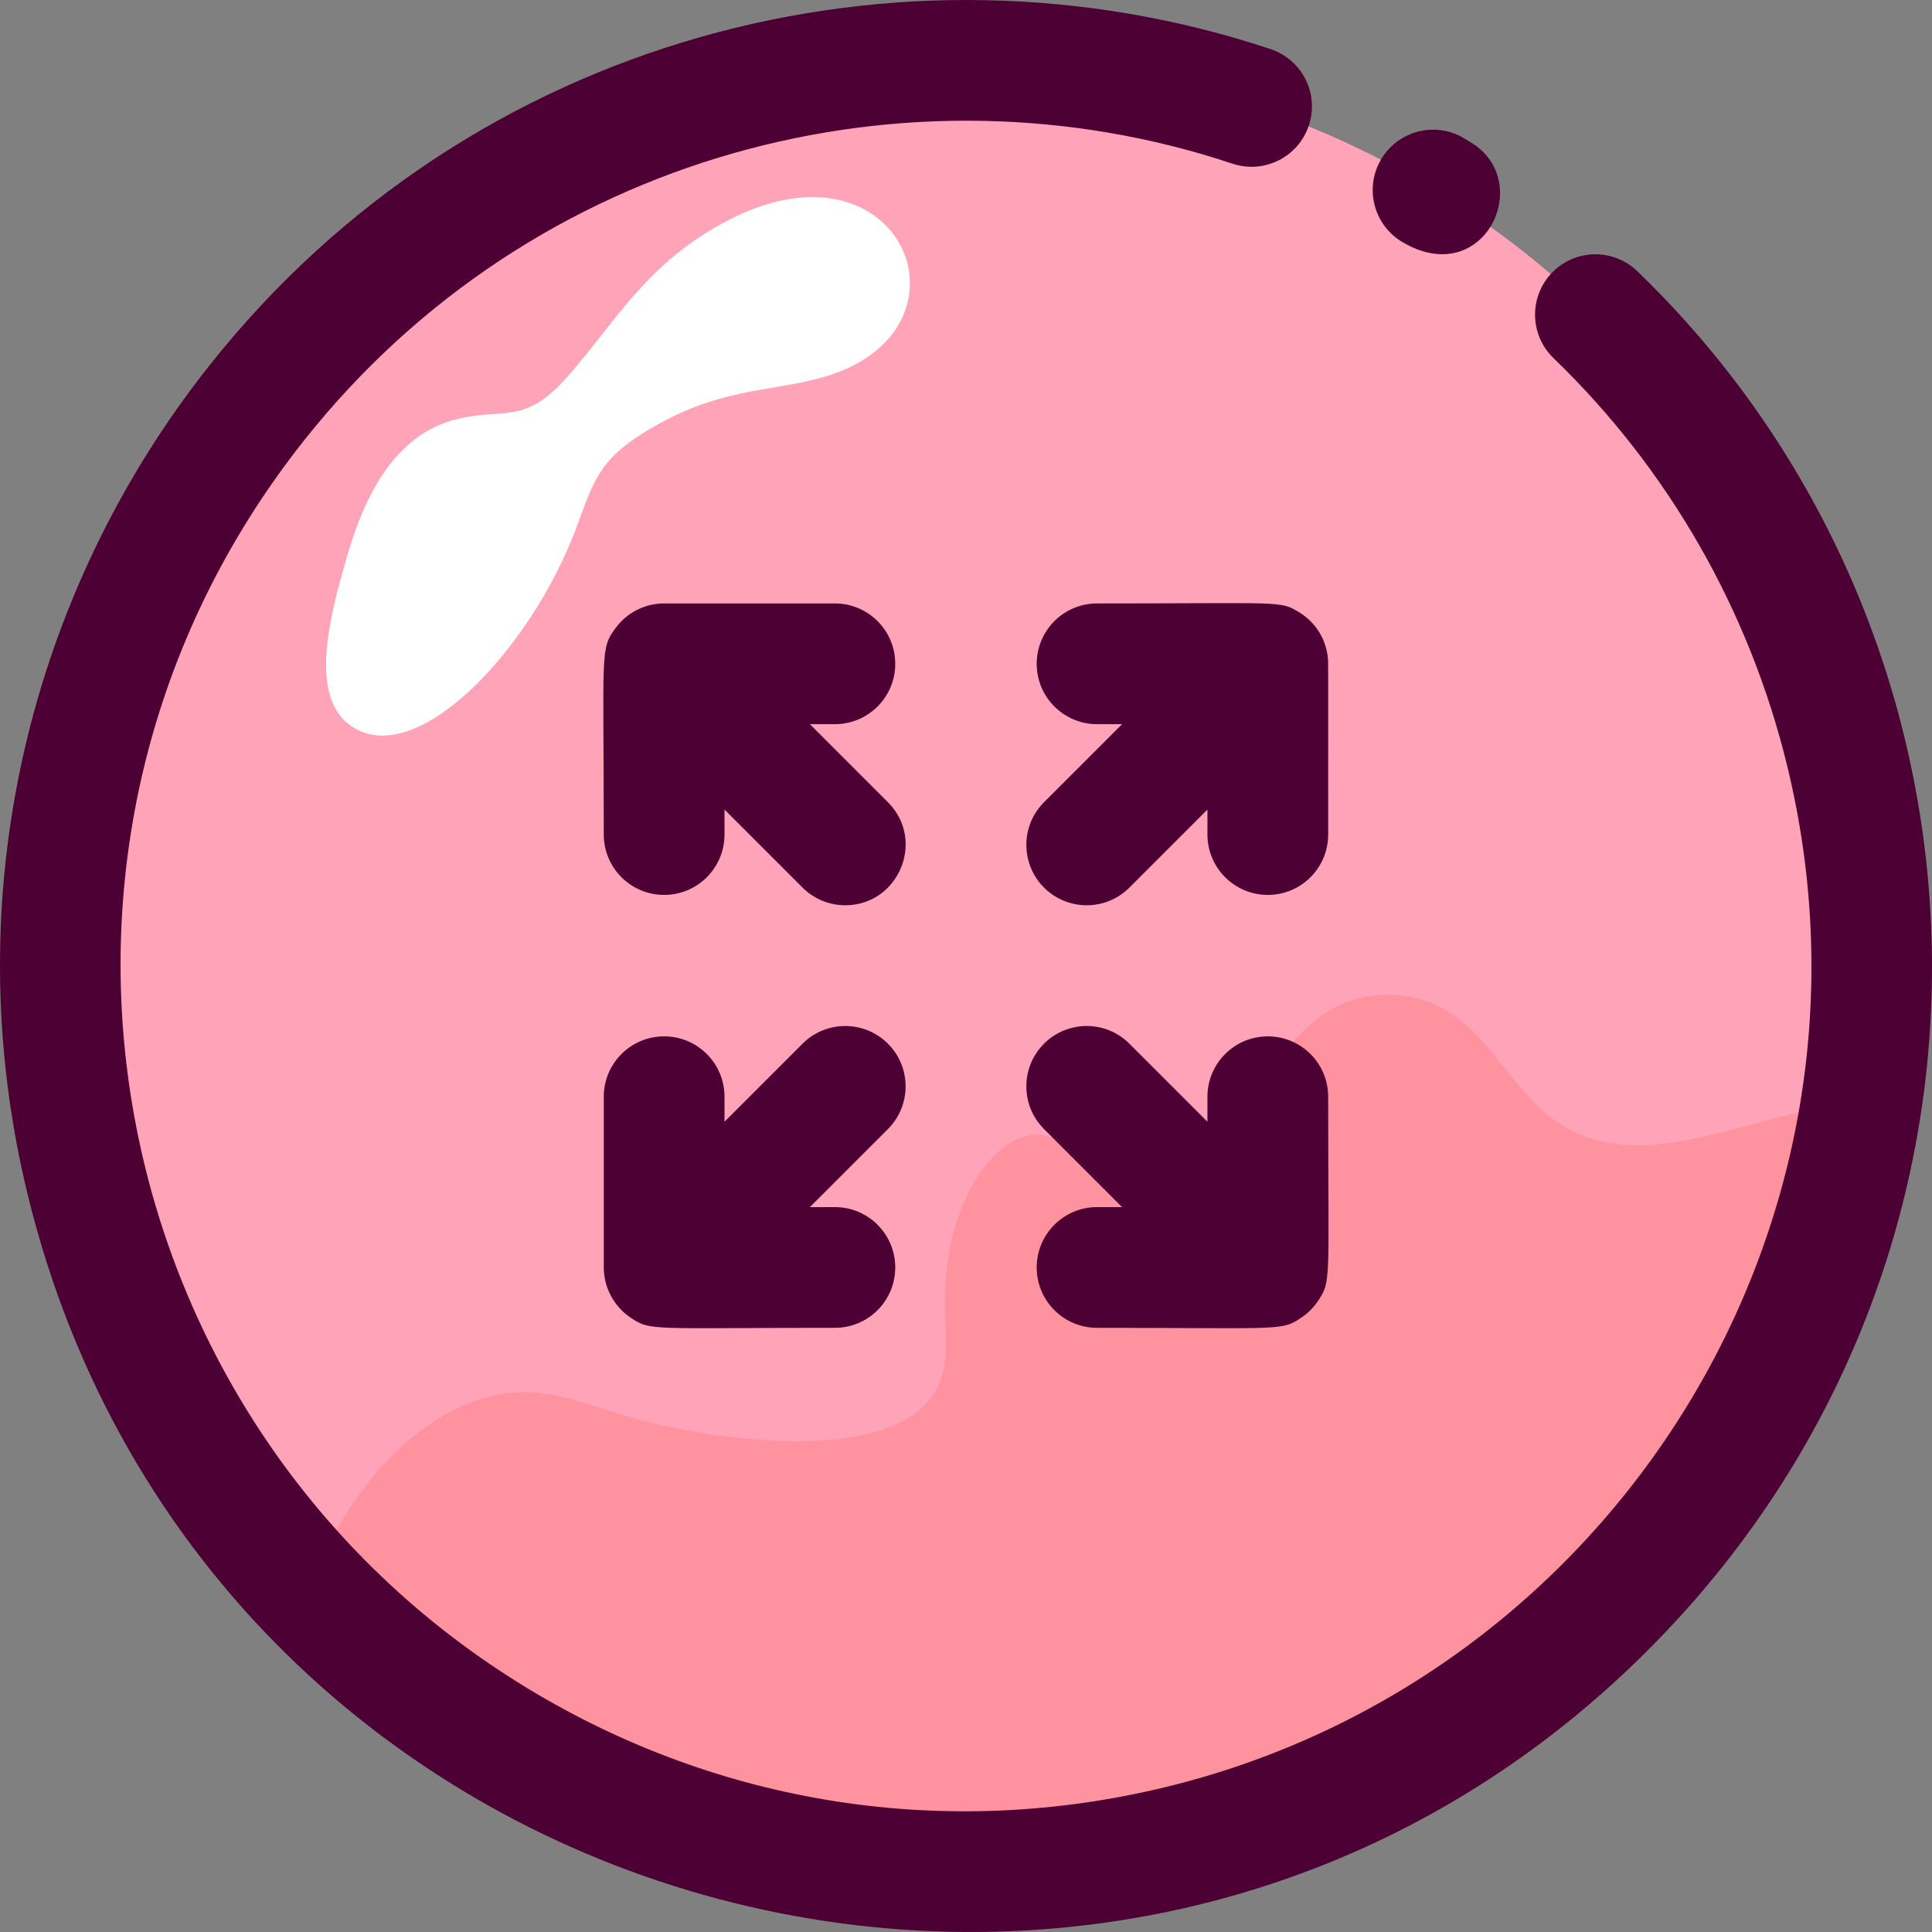 <svg id="Layer_1" enable-background="new 0 0 512.073 512.073" height="512" viewBox="0 0 512.073 512.073" width="512" xmlns="http://www.w3.org/2000/svg"><rect x="0" y="0" width="512.073" height="512.073" fill="#808080" stroke="none"/><g><path d="m470.15 364.35c-76 149.88-276.2 175.14-387.79 57.43-43.76-46.118-66.39-105.181-66.39-165.83 0-132.52 107.41-240 240-240 179.711 0 294.366 190.063 214.18 348.4z" fill="#ffa4b8"/></g><g><path d="m493.32 292.98c-3.77 24.01-11.35 48.03-23.17 71.37-76 149.88-276.2 175.14-387.79 57.43 7.402-25.139 30.947-52.922 56.7-52.78 8.8.06 17.2 3.39 25.62 5.97 23.274 7.127 74.765 14.375 84.32-8.37 2.32-5.55 1.68-11.83 1.47-17.85-1.088-29.903 13.283-48.393 24.81-48.01 3.6.13 6.87 2.01 10.1 3.61 39.398 19.451 44.923-24.862 68.42-37.31 8.99-4.76 20.44-4.53 29.23.61 12.61 7.36 18.56 22.97 31.02 30.61 23.957 14.677 53.892-5.84 79.27-5.28z" fill="#fe929f"/></g><g><path d="m91.481 149.225c4.706-17.091 12.815-34.289 30.096-38.264 12.519-2.88 17.504 1.657 28.817-11.108 12.859-14.508 20.819-30.127 42.54-41.44 46.263-24.095 67.901 29.262 25.392 41.512-14.195 4.09-28.133 2.632-47.432 14.582-12.227 7.571-13.562 13.051-18.114 25.294-12.093 32.523-43.263 65.602-60.489 52.046-10.91-8.586-3.805-31.746-.81-42.622z" fill="#fff"/></g><g><path d="m371.66 64.134c-7.597-4.515-10.094-14.333-5.579-21.929 4.515-7.597 14.332-10.094 21.929-5.579.681.404 1.351.812 2.023 1.229 16.853 10.474 3.192 39.108-18.373 26.279z" fill="#4d0033"/></g><g><path d="m7.344 316.657c-19.326-79.233.425-159.648 48.28-219.938 69.473-87.545 183.454-116.252 281.161-83.694 8.383 2.794 12.914 11.854 10.121 20.238-2.794 8.383-11.853 12.91-20.238 10.121-85.642-28.541-185.334-3.192-245.979 73.229-84.75 106.77-55.095 261.437 59.014 330.798 51.204 31.123 111.388 40.362 169.428 26.207 118.102-28.806 194.266-148.825 164.542-270.699-10.072-41.297-31.483-78.644-61.917-108.001-6.359-6.135-6.542-16.265-.407-22.624 6.135-6.36 16.263-6.542 22.624-.407 99.137 95.634 106.331 256.601 7.574 360.586-139.04 146.401-386.195 81.021-434.203-115.816z" fill="#4d0033"/></g><g fill="#4d0033"><path d="m276.717 235.254c6.249 6.249 16.379 6.248 22.627 0l20.687-20.687v6.628c0 8.837 7.163 16 16 16s16-7.163 16-16c0-49.31.035-45.675-.08-46.835-.468-4.774-3.107-9.365-7.698-12.127-5.111-3.068-4.066-2.292-53.477-2.292-8.837 0-16 7.163-16 16s7.163 16 16 16h6.628l-20.687 20.687c-6.249 6.247-6.249 16.378 0 22.626z"/><path d="m214.657 191.94h6.628c8.837 0 16-7.163 16-16s-7.163-16-16-16h-45.255c-4.782 0-9.572 2.144-12.777 6.398-4.306 5.718-3.223 6.117-3.223 54.857 0 8.837 7.163 16 16 16s16-7.163 16-16v-6.628l20.687 20.687c3.124 3.124 7.219 4.687 11.313 4.687 14.125 0 21.424-17.205 11.313-27.313z"/><path d="m235.344 276.627c-6.248-6.248-16.379-6.248-22.627 0l-20.687 20.687v-6.628c0-8.837-7.163-16-16-16s-16 7.163-16 16v45.25c-.002 5.114 2.537 10.245 7.12 13.313 5.369 3.592 4.936 2.692 54.135 2.692 8.837 0 16-7.163 16-16s-7.163-16-16-16h-6.628l20.687-20.687c6.249-6.248 6.249-16.379 0-22.627z"/><path d="m349.337 344.822c3.585-5.36 2.693-4.945 2.693-54.137 0-8.837-7.163-16-16-16s-16 7.163-16 16v6.628l-20.687-20.687c-6.248-6.248-16.379-6.248-22.627 0-6.249 6.248-6.249 16.379 0 22.627l20.687 20.687h-6.628c-8.837 0-16 7.163-16 16s7.163 16 16 16c49.252 0 48.763.897 54.135-2.692 1.627-1.088 3.162-2.538 4.427-4.426z"/></g></svg>